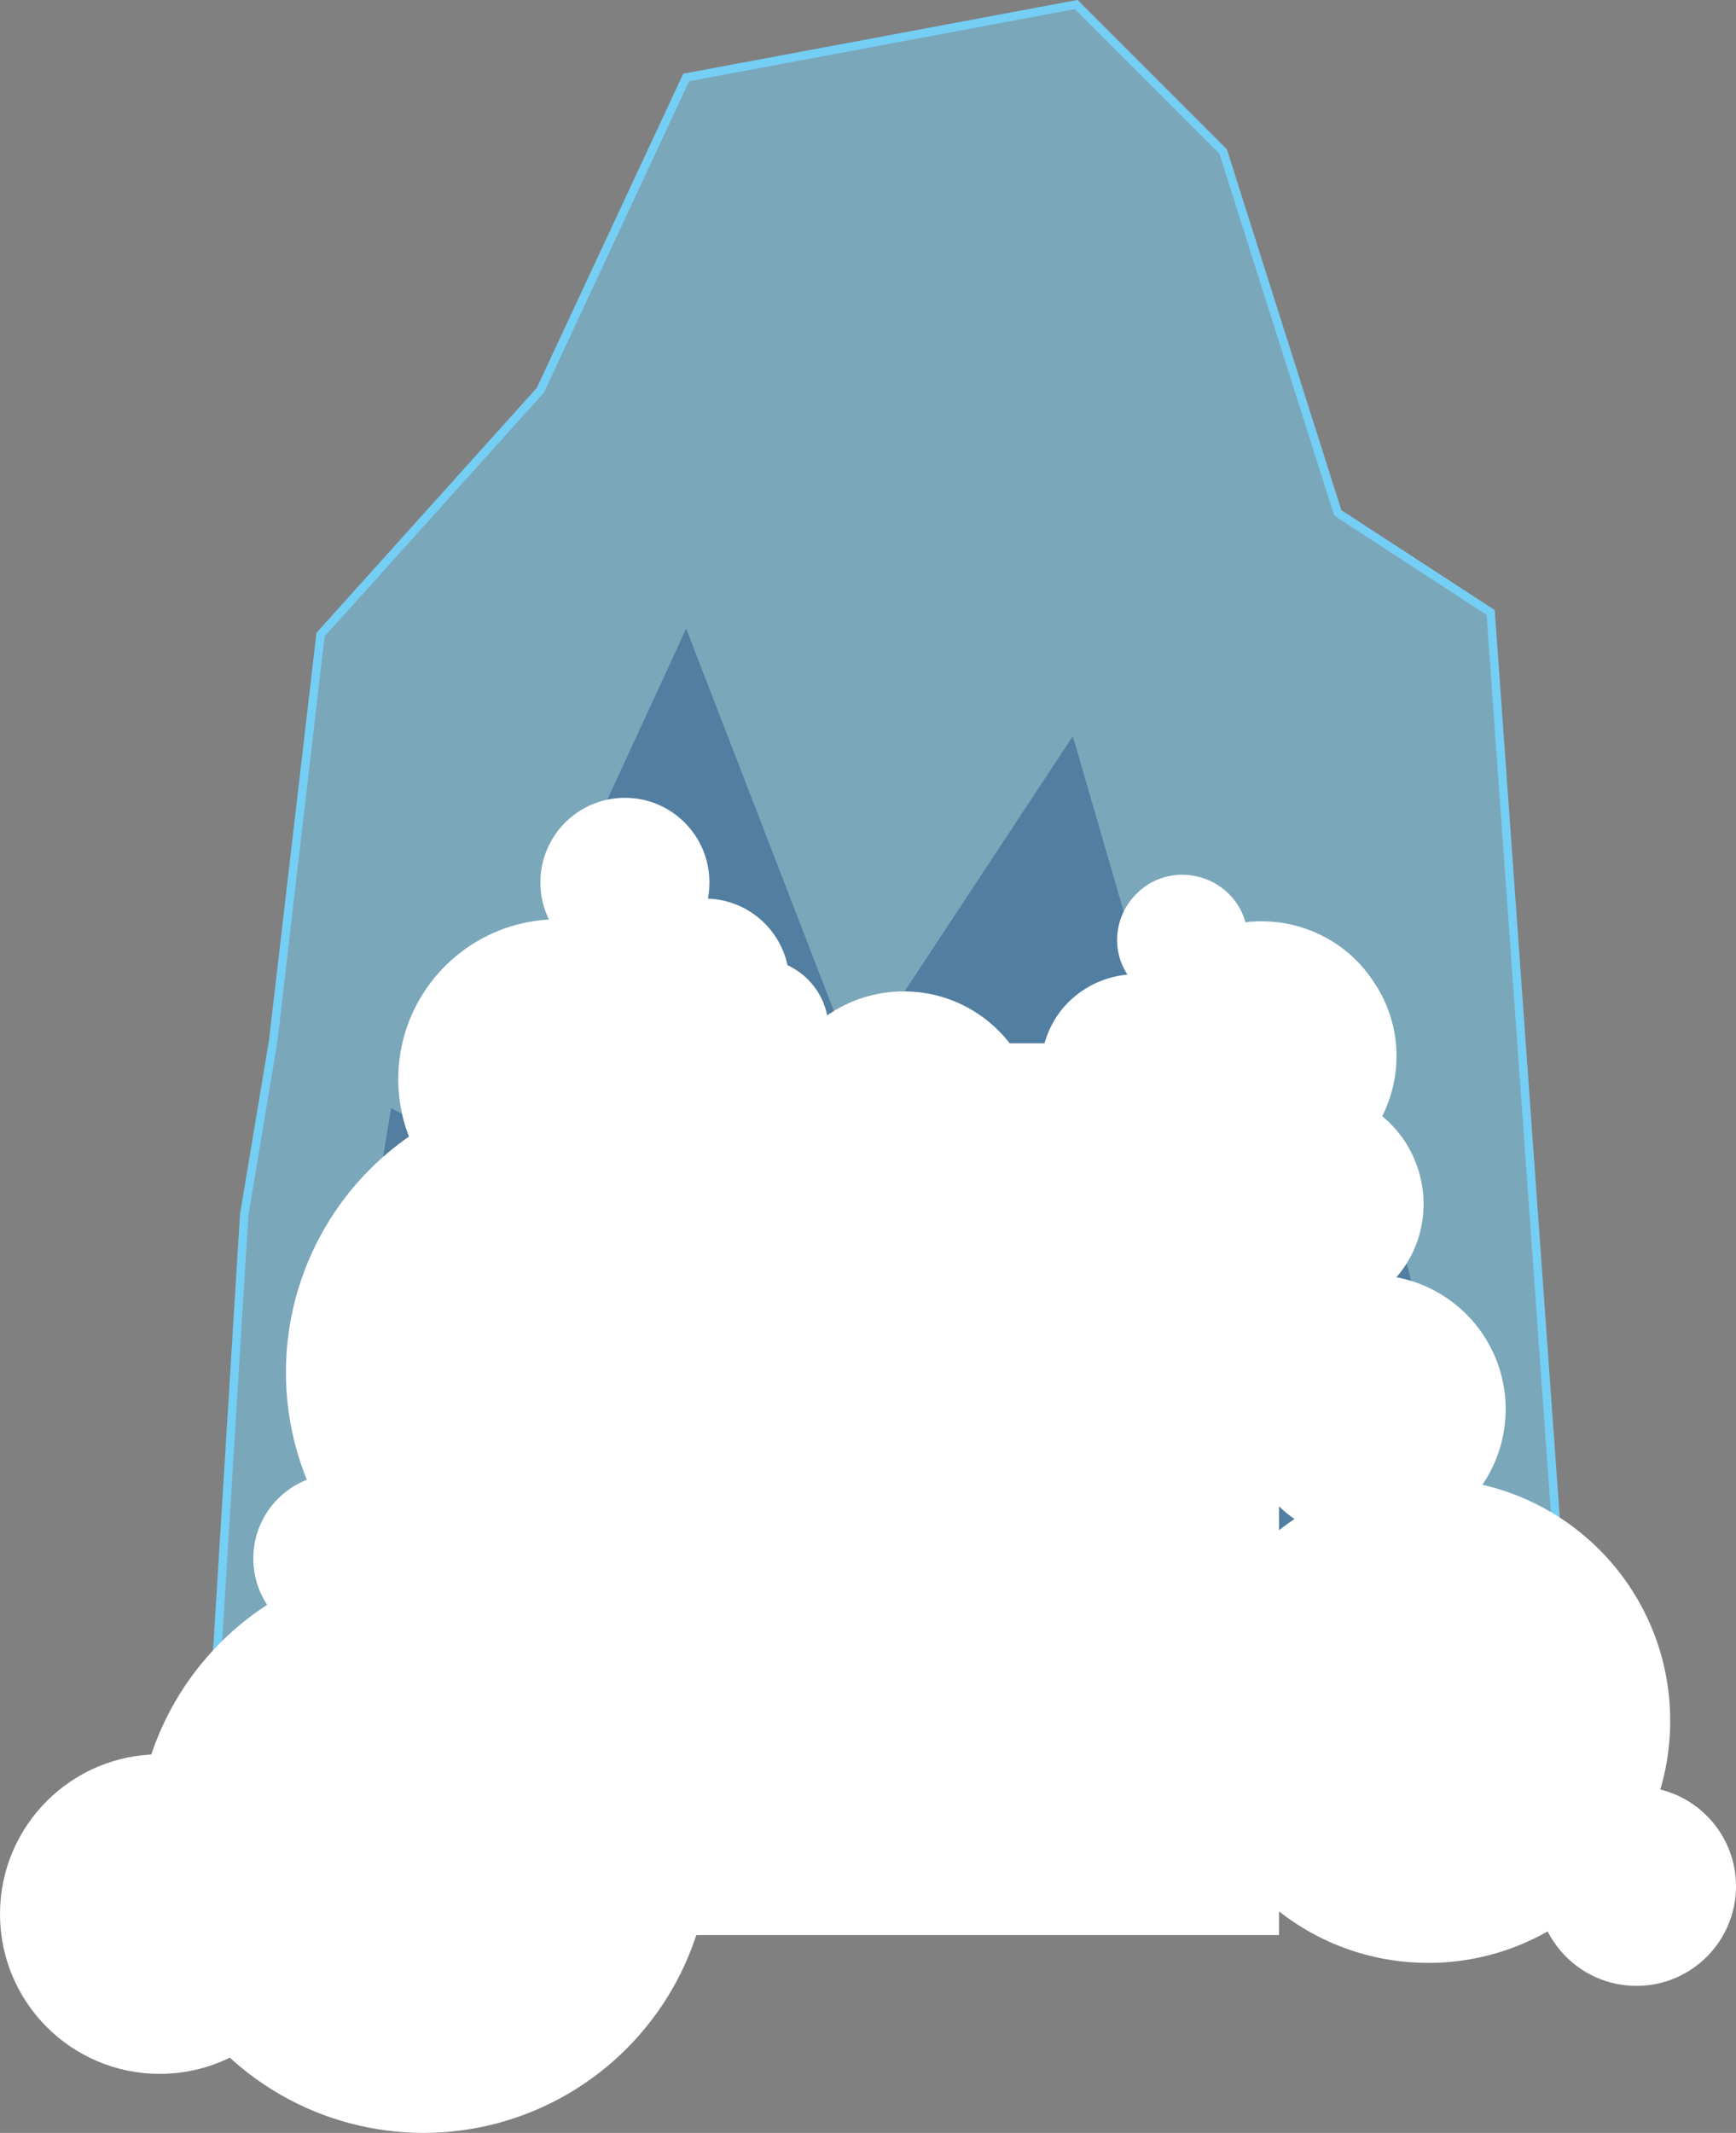<?xml version="1.0" encoding="utf-8"?>
<!-- Generator: Adobe Illustrator 18.0.0, SVG Export Plug-In . SVG Version: 6.00 Build 0)  -->
<!DOCTYPE svg PUBLIC "-//W3C//DTD SVG 1.1//EN" "http://www.w3.org/Graphics/SVG/1.1/DTD/svg11.dtd">
<svg version="1.1" id="Layer_1" xmlns="http://www.w3.org/2000/svg" xmlns:xlink="http://www.w3.org/1999/xlink" x="0px" y="0px"
	 viewBox="0 135.2 612 751.5" enable-background="new 0 135.2 612 751.5" xml:space="preserve">
<rect x="0" y="135.2" width="612" height="751.5" fill="#808080" stroke="none"/>
<path opacity="0.5" fill="#75CEF4" enable-background="new    " d="M72.2,788l13.9-224.8L96.3,502L113,358.8l77.5-86.1l51.4-110.2
	l137.5-25.7l51.8,51.8l40.4,127.3l53.9,35.1l23.7,330.5l11.4,110.2L72.2,788z"/>
<path fill="none" stroke="#75CEF4" stroke-width="3" stroke-miterlimit="10" d="M72.2,788l13.9-224.8L96.3,502L113,358.8l77.5-86.1
	l51.4-110.2l137.5-25.7l51.8,51.8l40.4,127.3l53.9,35.1l23.7,330.5l11.4,110.2L72.2,788z"/>
<path opacity="0.36" fill="#0A3575" enable-background="new    " d="M94.7,785.5l43.2-259.9l20.8,11.4l83.2-180.3l59.6,154.2
	l76.7-116.3l49.4,170.1l42.8-80.8l81.2,307.6L94.7,785.5z"/>
<g>
	<circle fill="#FFFFFF" cx="149.3" cy="785.5" r="101.2"/>
	<circle fill="#FFFFFF" cx="202" cy="618.7" r="101.2"/>
	<circle fill="#FFFFFF" cx="56.3" cy="809.6" r="56.3"/>
	<circle fill="#FFFFFF" cx="196.7" cy="515.4" r="56.3"/>
	<circle fill="#FFFFFF" cx="248.5" cy="481.6" r="29.8"/>
	<circle fill="#FFFFFF" cx="220.3" cy="446.1" r="29.8"/>
	<circle fill="#FFFFFF" cx="119.1" cy="684.3" r="29.8"/>
	<circle fill="#FFFFFF" cx="503.5" cy="741.5" r="85.3"/>
	<circle fill="#FFFFFF" cx="318.6" cy="531.8" r="47.3"/>
	<path fill="#FFFFFF" d="M405.6,533c15.9,24.5,50.2,28.6,71.4,9c17.1-15.5,20.4-41.6,7.3-60.8c-15.9-24.5-50.2-28.6-71.4-9
		C396.2,487.7,392.9,513.8,405.6,533"/>
	<path fill="#FFFFFF" d="M372.5,530.9c11.4,17.5,35.9,20.4,51.4,6.5c12.2-11,14.7-29.8,5.3-43.7c-11.4-17.5-35.9-20.4-51.4-6.5
		C365.6,498.3,363.5,517.1,372.5,530.9"/>
	<path fill="#FFFFFF" d="M397.8,479.1c7.8,11.8,24.5,13.9,34.7,4.5c8.2-7.8,9.8-20.4,3.7-29.8c-7.8-11.8-24.5-13.9-34.7-4.5
		C392.9,457.1,391.3,469.7,397.8,479.1"/>
	<path fill="#FFFFFF" d="M429.2,581.1c13.5,20.4,41.6,24.1,60,7.3c14.3-13.1,16.7-34.7,6.1-51c-13.5-20.4-41.6-24.1-60-7.3
		C421.5,543.2,418.6,565.2,429.2,581.1"/>
	<circle fill="#FFFFFF" cx="483.5" cy="631.7" r="47.3"/>
	<circle fill="#FFFFFF" cx="267.2" cy="497.9" r="24.9"/>
	<circle fill="#FFFFFF" cx="576.9" cy="799.8" r="35.1"/>
</g>
<rect x="202" y="502.8" fill="#FFFFFF" width="248.9" height="314.2"/>
</svg>
